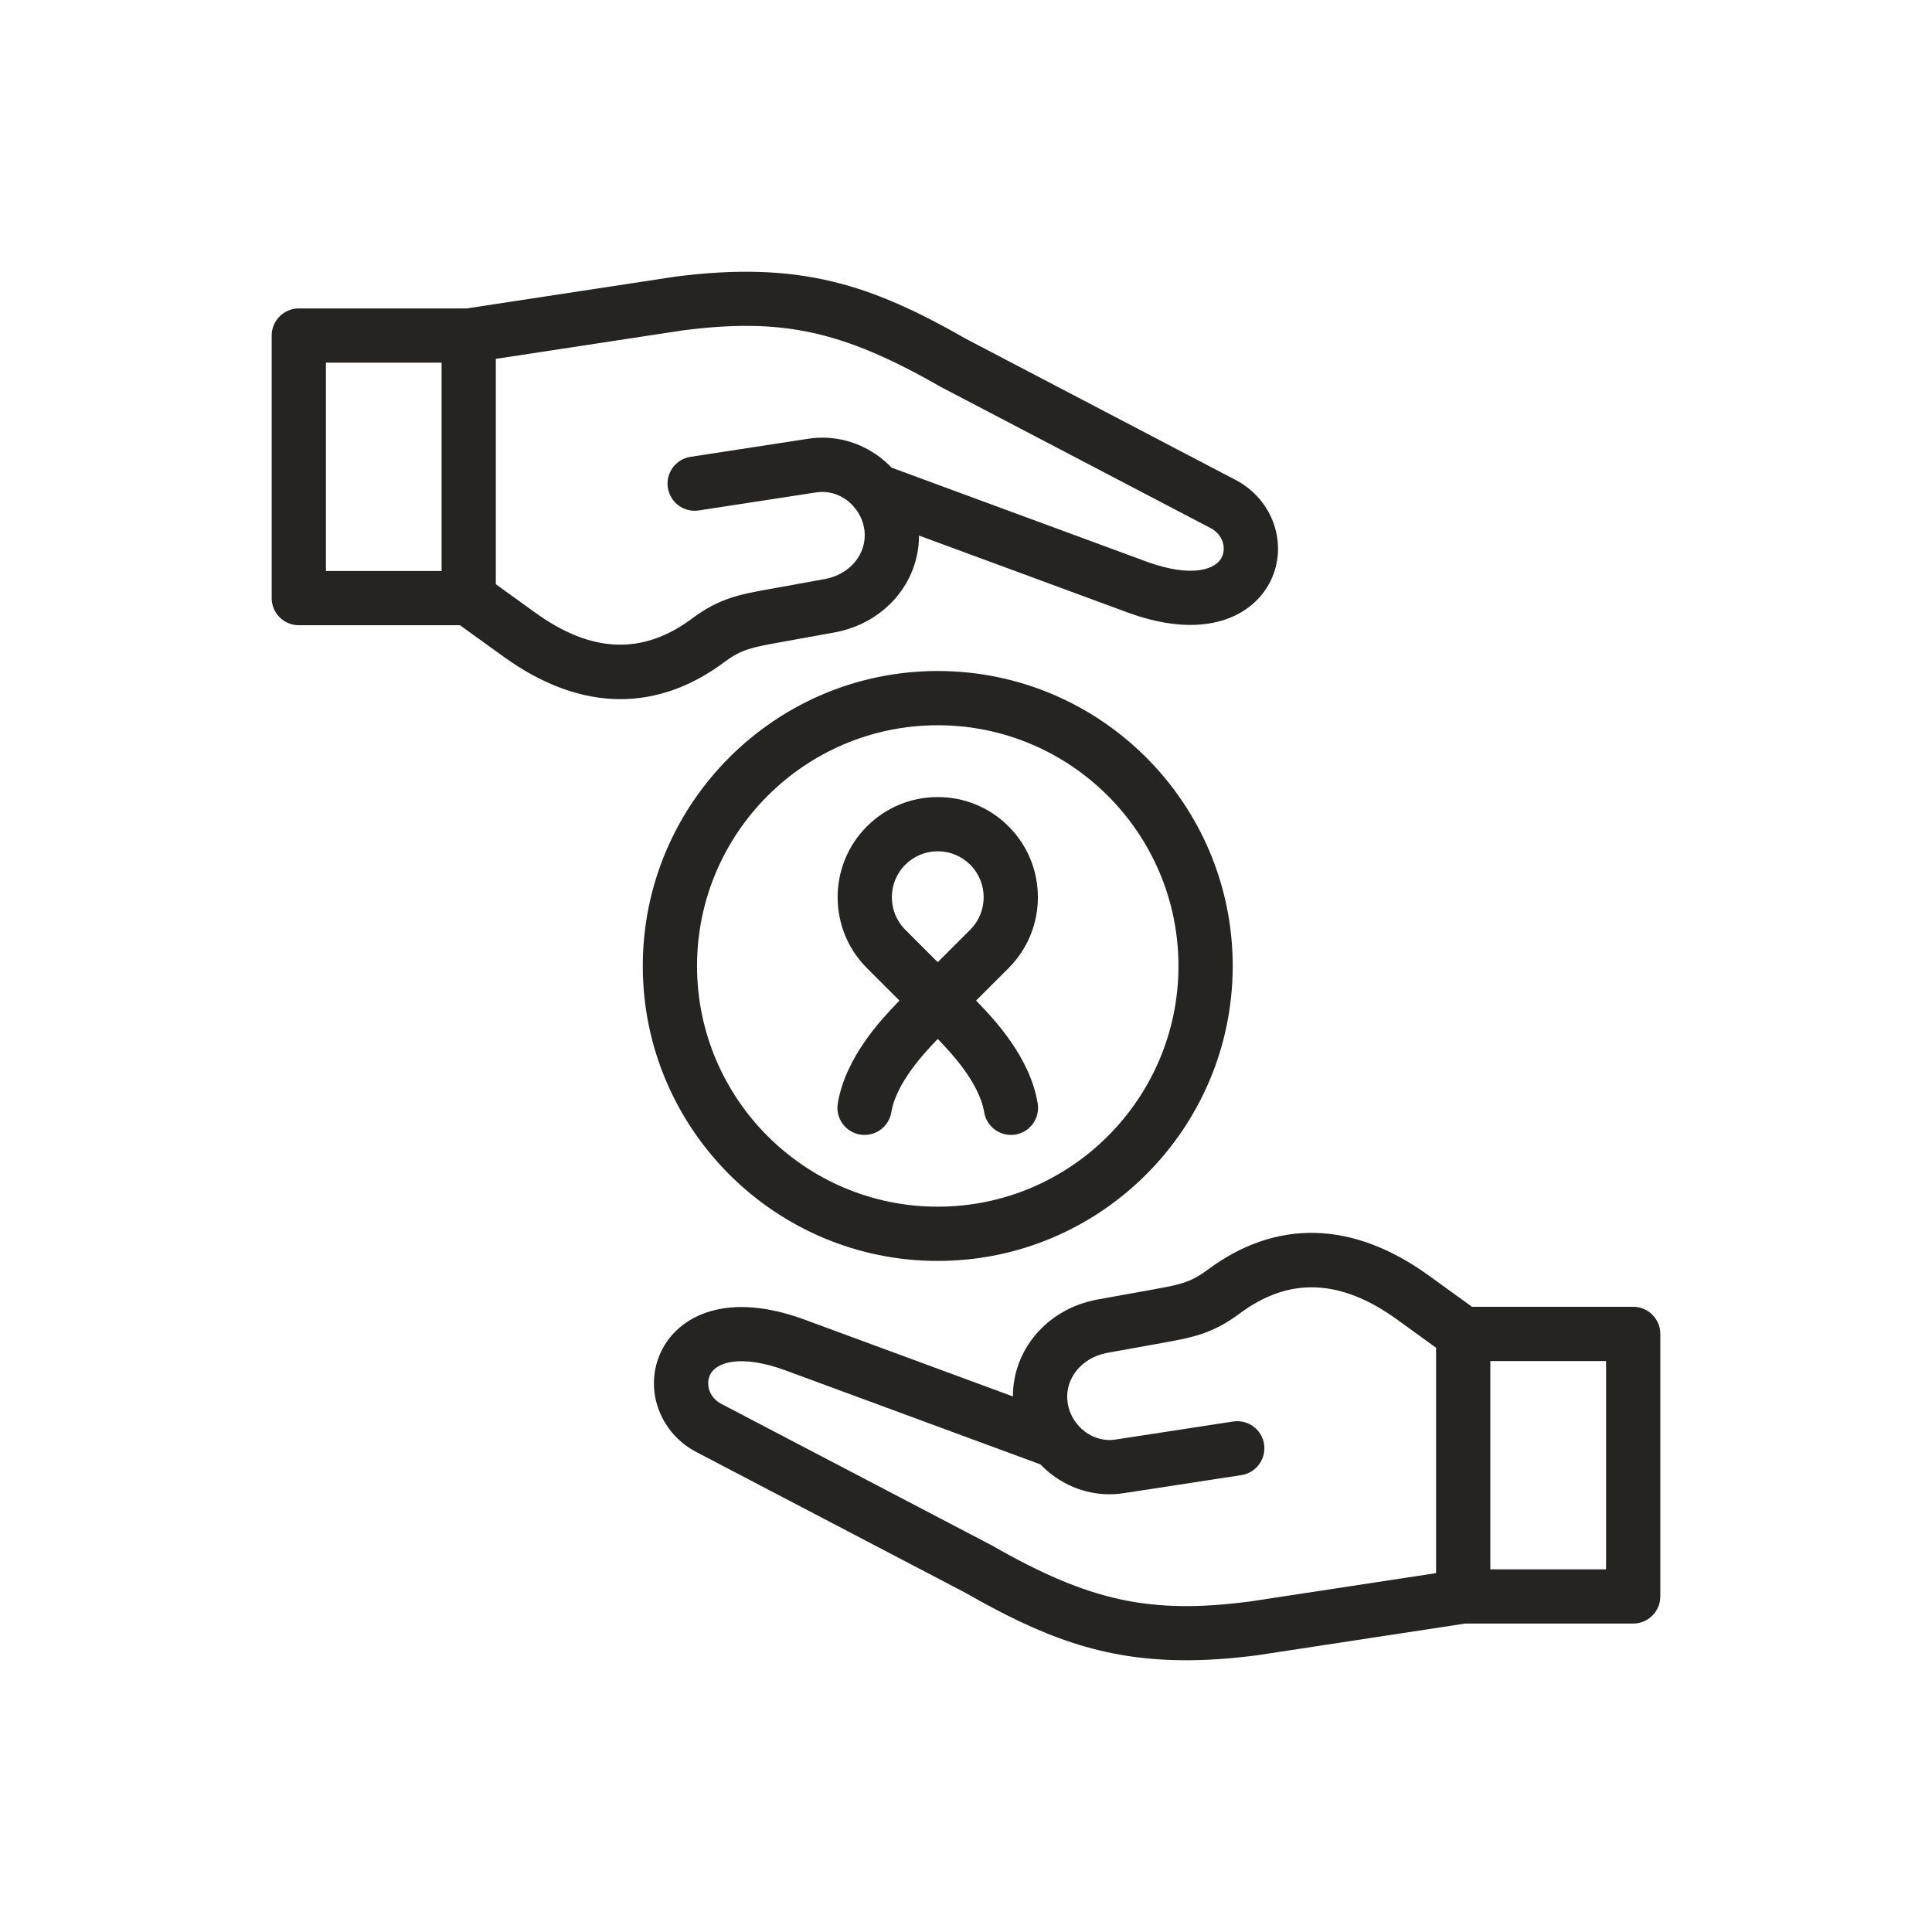 <svg width="64" height="64" viewBox="0 0 64 64" fill="none" xmlns="http://www.w3.org/2000/svg">
<path fill-rule="evenodd" clip-rule="evenodd" d="M27.673 20.945L25.807 21.283C24.957 21.436 24.568 21.505 24.013 21.92C22.909 22.747 21.745 23.16 20.553 23.16C19.279 23.16 17.972 22.688 16.67 21.745L15.236 20.711H9.898C9.402 20.711 9 20.309 9 19.813V11.116C9 10.62 9.402 10.217 9.898 10.217H15.459L22.326 9.171L22.345 9.168C26.508 8.625 28.871 9.437 32.017 11.234L40.872 15.868C42.1 16.472 42.66 17.897 42.146 19.121C41.66 20.279 40.126 21.284 37.402 20.307L30.443 17.741C30.444 19.291 29.314 20.631 27.673 20.945ZM10.797 18.915H14.628V12.014H10.797V18.915ZM16.425 19.353L17.723 20.289C19.595 21.645 21.3 21.707 22.936 20.482C23.833 19.811 24.528 19.687 25.49 19.514L27.343 19.178C28.173 19.02 28.732 18.323 28.635 17.561C28.603 17.314 28.507 17.079 28.36 16.88C28.324 16.843 28.292 16.803 28.263 16.761C28.202 16.694 28.134 16.632 28.061 16.576C27.762 16.351 27.401 16.256 27.046 16.31L23.148 16.909C22.657 16.984 22.199 16.648 22.123 16.157C22.048 15.667 22.385 15.208 22.875 15.133L26.774 14.534C27.613 14.406 28.454 14.623 29.143 15.142C29.283 15.248 29.414 15.365 29.534 15.491L38.017 18.618C39.45 19.133 40.293 18.892 40.489 18.425C40.617 18.121 40.497 17.683 40.075 17.479C40.067 17.475 40.058 17.471 40.05 17.466L31.169 12.819C31.16 12.813 31.15 12.808 31.14 12.803C27.902 10.951 25.902 10.517 22.587 10.949L16.425 11.888V19.353ZM48.762 43.289H54.102C54.598 43.289 55 43.691 55 44.187V52.884C55 53.38 54.598 53.782 54.102 53.782H48.539L41.671 54.829L41.652 54.832C40.795 54.944 40.015 54.998 39.288 54.998C36.485 54.998 34.48 54.191 31.98 52.763L23.128 48.132C21.898 47.528 21.338 46.102 21.853 44.877C22.339 43.719 23.873 42.714 26.596 43.693L33.554 46.259C33.553 44.708 34.684 43.367 36.327 43.053L36.337 43.051L38.175 42.72L38.176 42.719C39.034 42.565 39.425 42.495 39.984 42.077C42.267 40.37 44.806 40.431 47.328 42.252L48.762 43.289ZM32.857 51.195C36.099 53.048 38.099 53.482 41.41 53.051L47.572 52.112V44.646L46.276 43.708C44.403 42.356 42.697 42.293 41.06 43.516C40.161 44.189 39.461 44.314 38.493 44.488L38.493 44.488L36.661 44.818C35.823 44.981 35.265 45.677 35.363 46.439C35.394 46.687 35.492 46.924 35.641 47.124C35.674 47.158 35.704 47.195 35.73 47.233C35.793 47.302 35.862 47.366 35.938 47.423C36.237 47.648 36.597 47.742 36.953 47.687L40.85 47.089C41.34 47.014 41.799 47.35 41.874 47.84C41.949 48.331 41.613 48.789 41.122 48.865L37.226 49.463C36.388 49.592 35.546 49.377 34.857 48.858C34.716 48.752 34.585 48.636 34.465 48.51L25.981 45.381C24.548 44.867 23.706 45.106 23.509 45.573C23.381 45.879 23.501 46.316 23.924 46.521L23.939 46.528L23.95 46.534L32.828 51.179C32.838 51.184 32.847 51.189 32.857 51.195ZM49.369 51.986H53.203V45.086H49.369V51.986ZM31.064 41.77C36.452 41.77 40.835 37.387 40.835 31.999C40.835 26.611 36.452 22.228 31.064 22.228C25.676 22.228 21.293 26.611 21.293 31.999C21.293 37.387 25.676 41.77 31.064 41.77ZM31.064 24.025C35.461 24.025 39.038 27.602 39.038 31.999C39.038 36.396 35.461 39.973 31.064 39.973C26.667 39.973 23.09 36.396 23.09 31.999C23.09 27.602 26.667 24.025 31.064 24.025ZM28.493 37.584C28.003 37.503 27.672 37.04 27.753 36.55C28.008 35.015 29.209 33.758 29.721 33.222L29.794 33.145L28.718 32.069C27.424 30.775 27.424 28.669 28.718 27.375C29.344 26.749 30.177 26.404 31.064 26.404C31.951 26.404 32.784 26.749 33.411 27.375C34.705 28.669 34.705 30.775 33.411 32.069L32.334 33.145L32.397 33.211C32.913 33.748 34.119 35.005 34.375 36.55C34.456 37.04 34.125 37.503 33.636 37.584C33.586 37.592 33.536 37.596 33.488 37.596C33.056 37.596 32.675 37.284 32.602 36.844C32.437 35.848 31.466 34.836 31.101 34.455L31.064 34.417L31.02 34.463C30.657 34.844 29.69 35.855 29.526 36.844C29.445 37.334 28.982 37.665 28.493 37.584ZM31.064 28.2C30.657 28.2 30.275 28.359 29.988 28.646C29.395 29.239 29.395 30.205 29.988 30.798L31.064 31.874L32.14 30.798C32.734 30.205 32.734 29.239 32.14 28.646C31.853 28.359 31.471 28.2 31.064 28.2Z" fill="#252421"/>
</svg>
